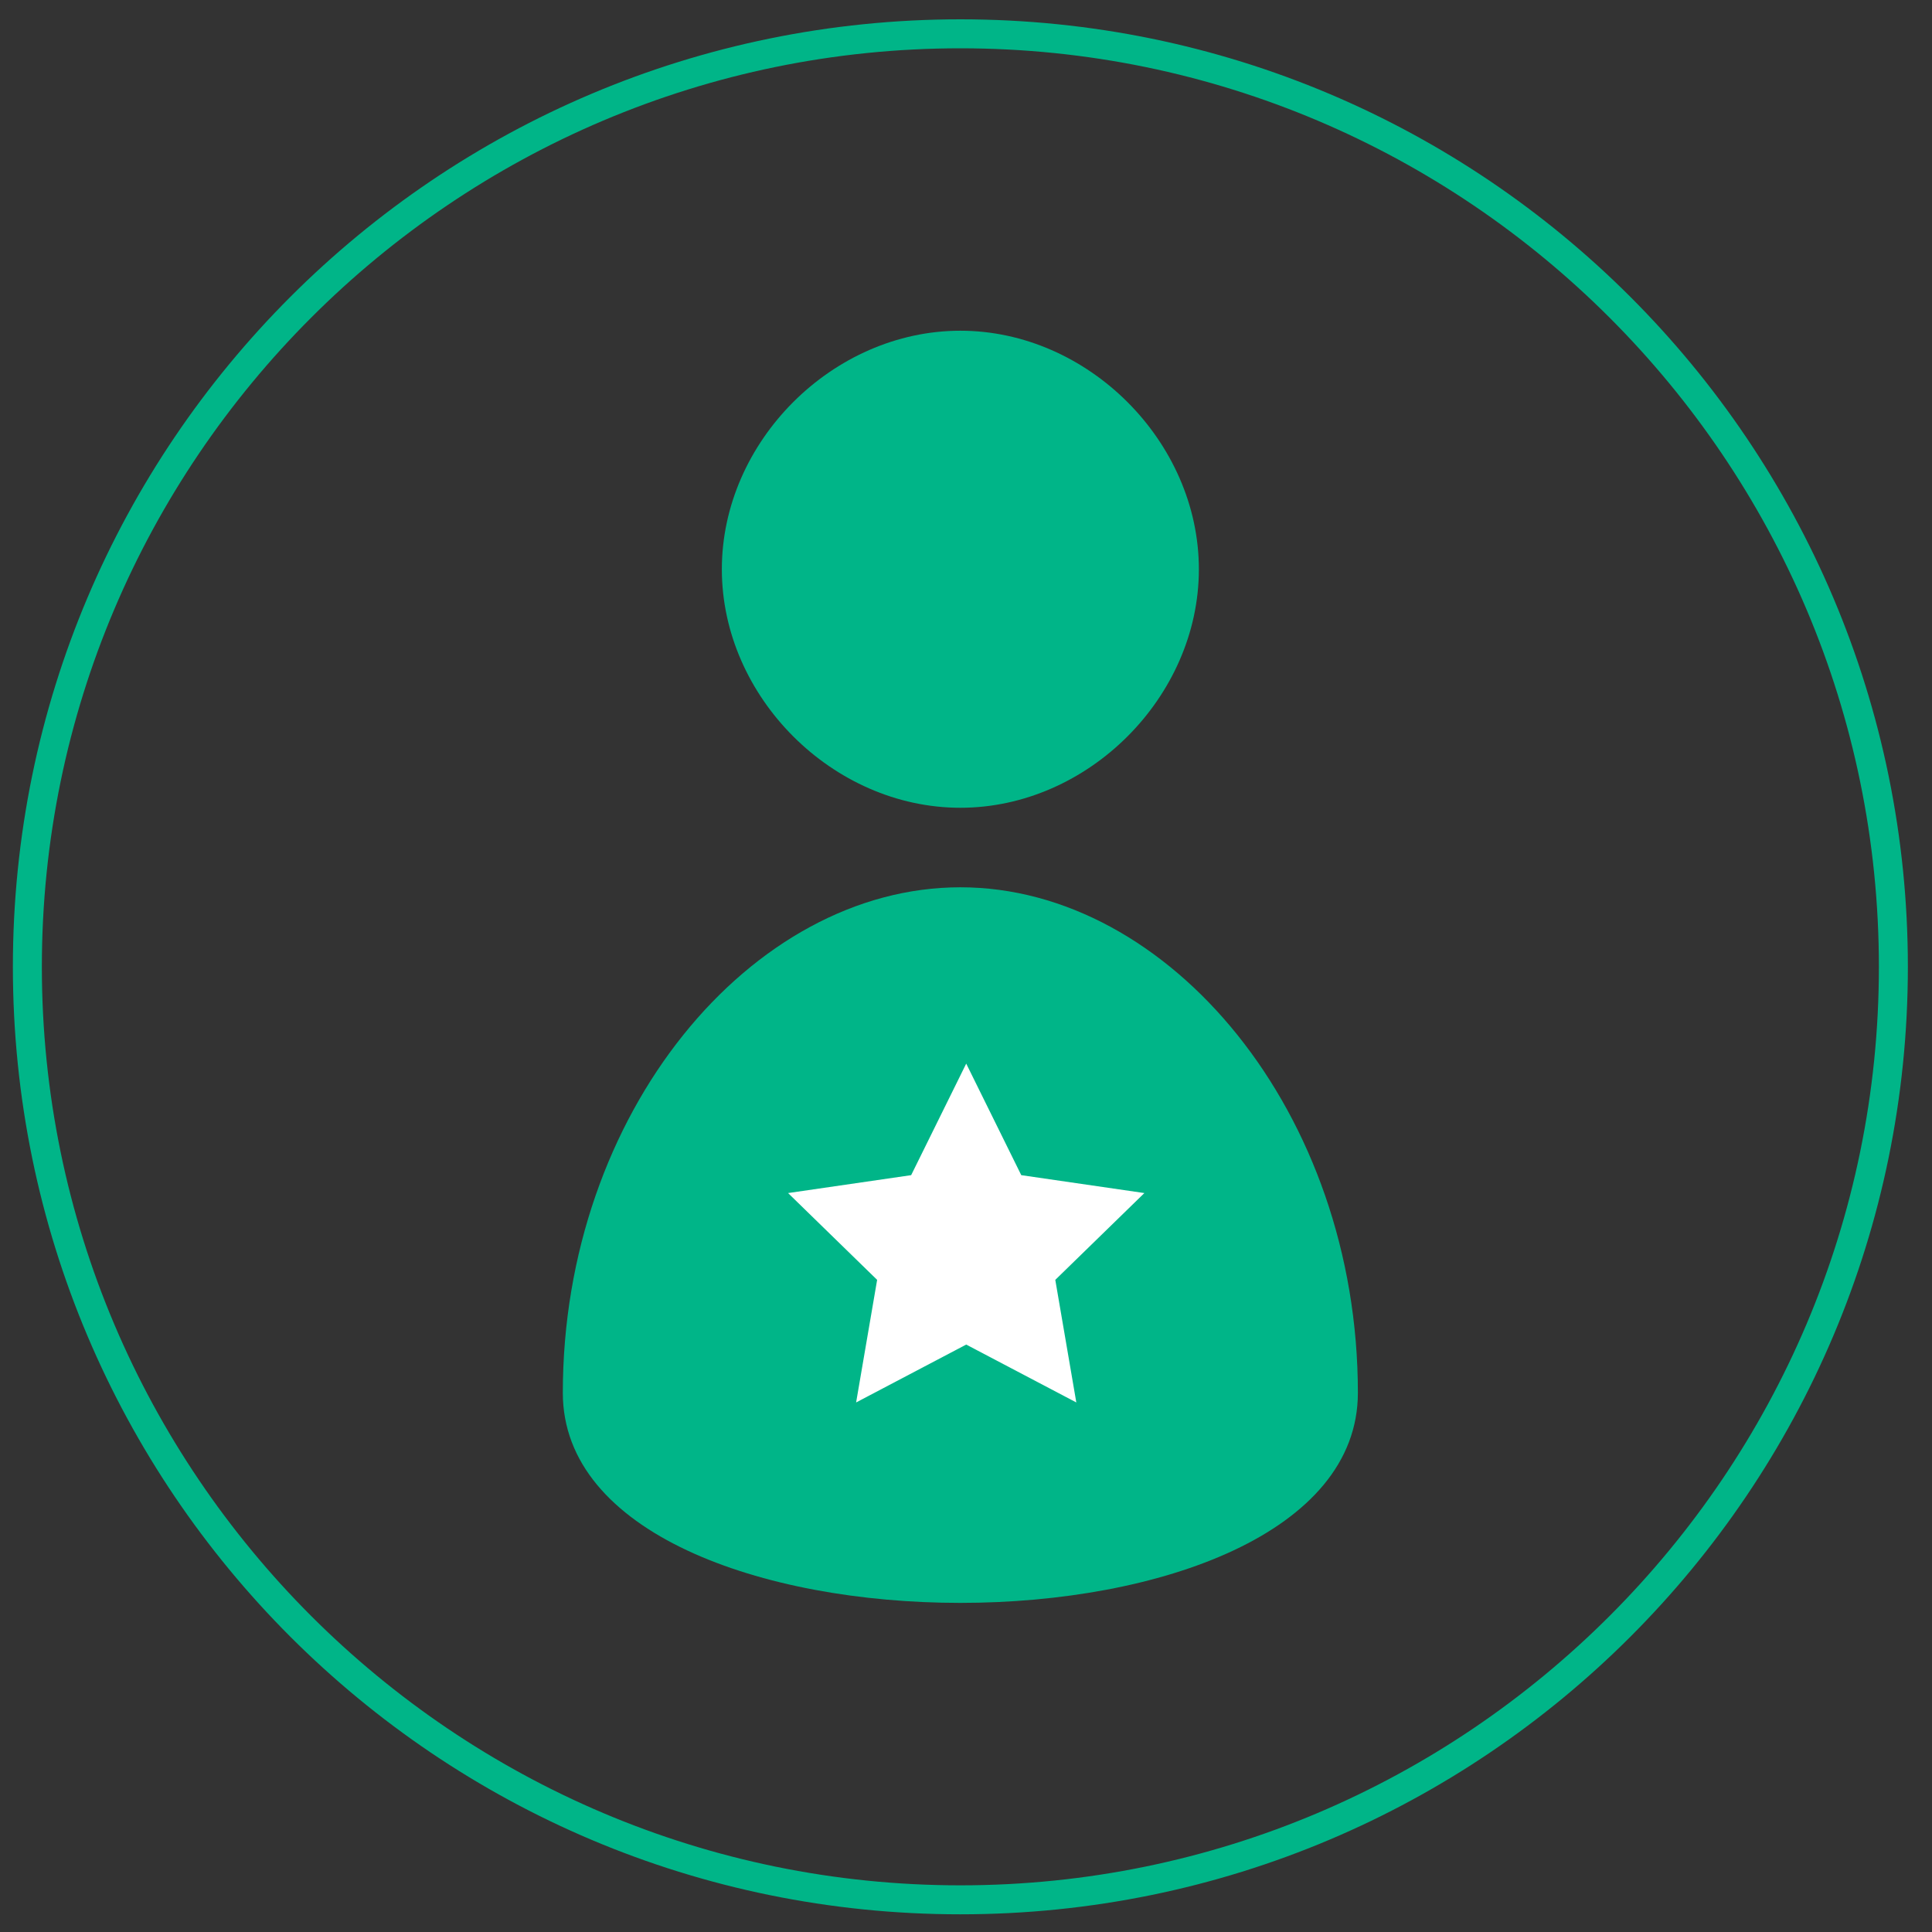 <?xml version="1.0" encoding="utf-8"?>
<!-- Generator: Adobe Illustrator 16.0.0, SVG Export Plug-In . SVG Version: 6.00 Build 0)  -->
<!DOCTYPE svg PUBLIC "-//W3C//DTD SVG 1.1//EN" "http://www.w3.org/Graphics/SVG/1.1/DTD/svg11.dtd">
<svg version="1.1" id="Layer_1" xmlns="http://www.w3.org/2000/svg" xmlns:xlink="http://www.w3.org/1999/xlink" x="0px" y="0px"
	 width="200px" height="200px" viewBox="0 0 200 200" enable-background="new 0 0 200 200" xml:space="preserve">
<rect x="0" y="0" width="200" height="200" fill="#333333" stroke="none"/>
<g>
	<g>
		<path fill="#00B588" d="M124.107,58.928c0-13.218-11.476-24.692-24.69-24.692c-13.219,0-24.692,11.474-24.692,24.692
			c0,13.218,11.474,24.692,24.692,24.692C112.637,83.621,124.107,72.146,124.107,58.928z M99.417,91.852
			c-21.63,0-41.154,23.333-41.154,52.33c0,28.998,82.305,28.998,82.305,0C140.568,115.186,121.045,91.852,99.417,91.852z"/>
	</g>
	<g>
		<path fill="#FFFFFF" d="M105.721,121.652l-5.699-11.547l-5.699,11.547l-12.742,1.853l9.22,8.986l-2.176,12.69l11.397-5.992
			l11.398,5.992l-2.177-12.69l9.222-8.986L105.721,121.652z"/>
	</g>
	<g>
		<path fill="#00B588" d="M99.419,5c52.429,0,95.083,42.654,95.083,95.082c0,52.432-42.654,95.087-95.083,95.087
			c-52.431,0-95.086-42.655-95.086-95.087C4.333,47.654,46.988,5,99.419,5 M99.419,2C45.248,2,1.333,45.913,1.333,100.082
			c0,54.172,43.915,98.087,98.086,98.087c54.168,0,98.083-43.915,98.083-98.087C197.502,45.913,153.587,2,99.419,2L99.419,2z"/>
	</g>
</g>
</svg>
